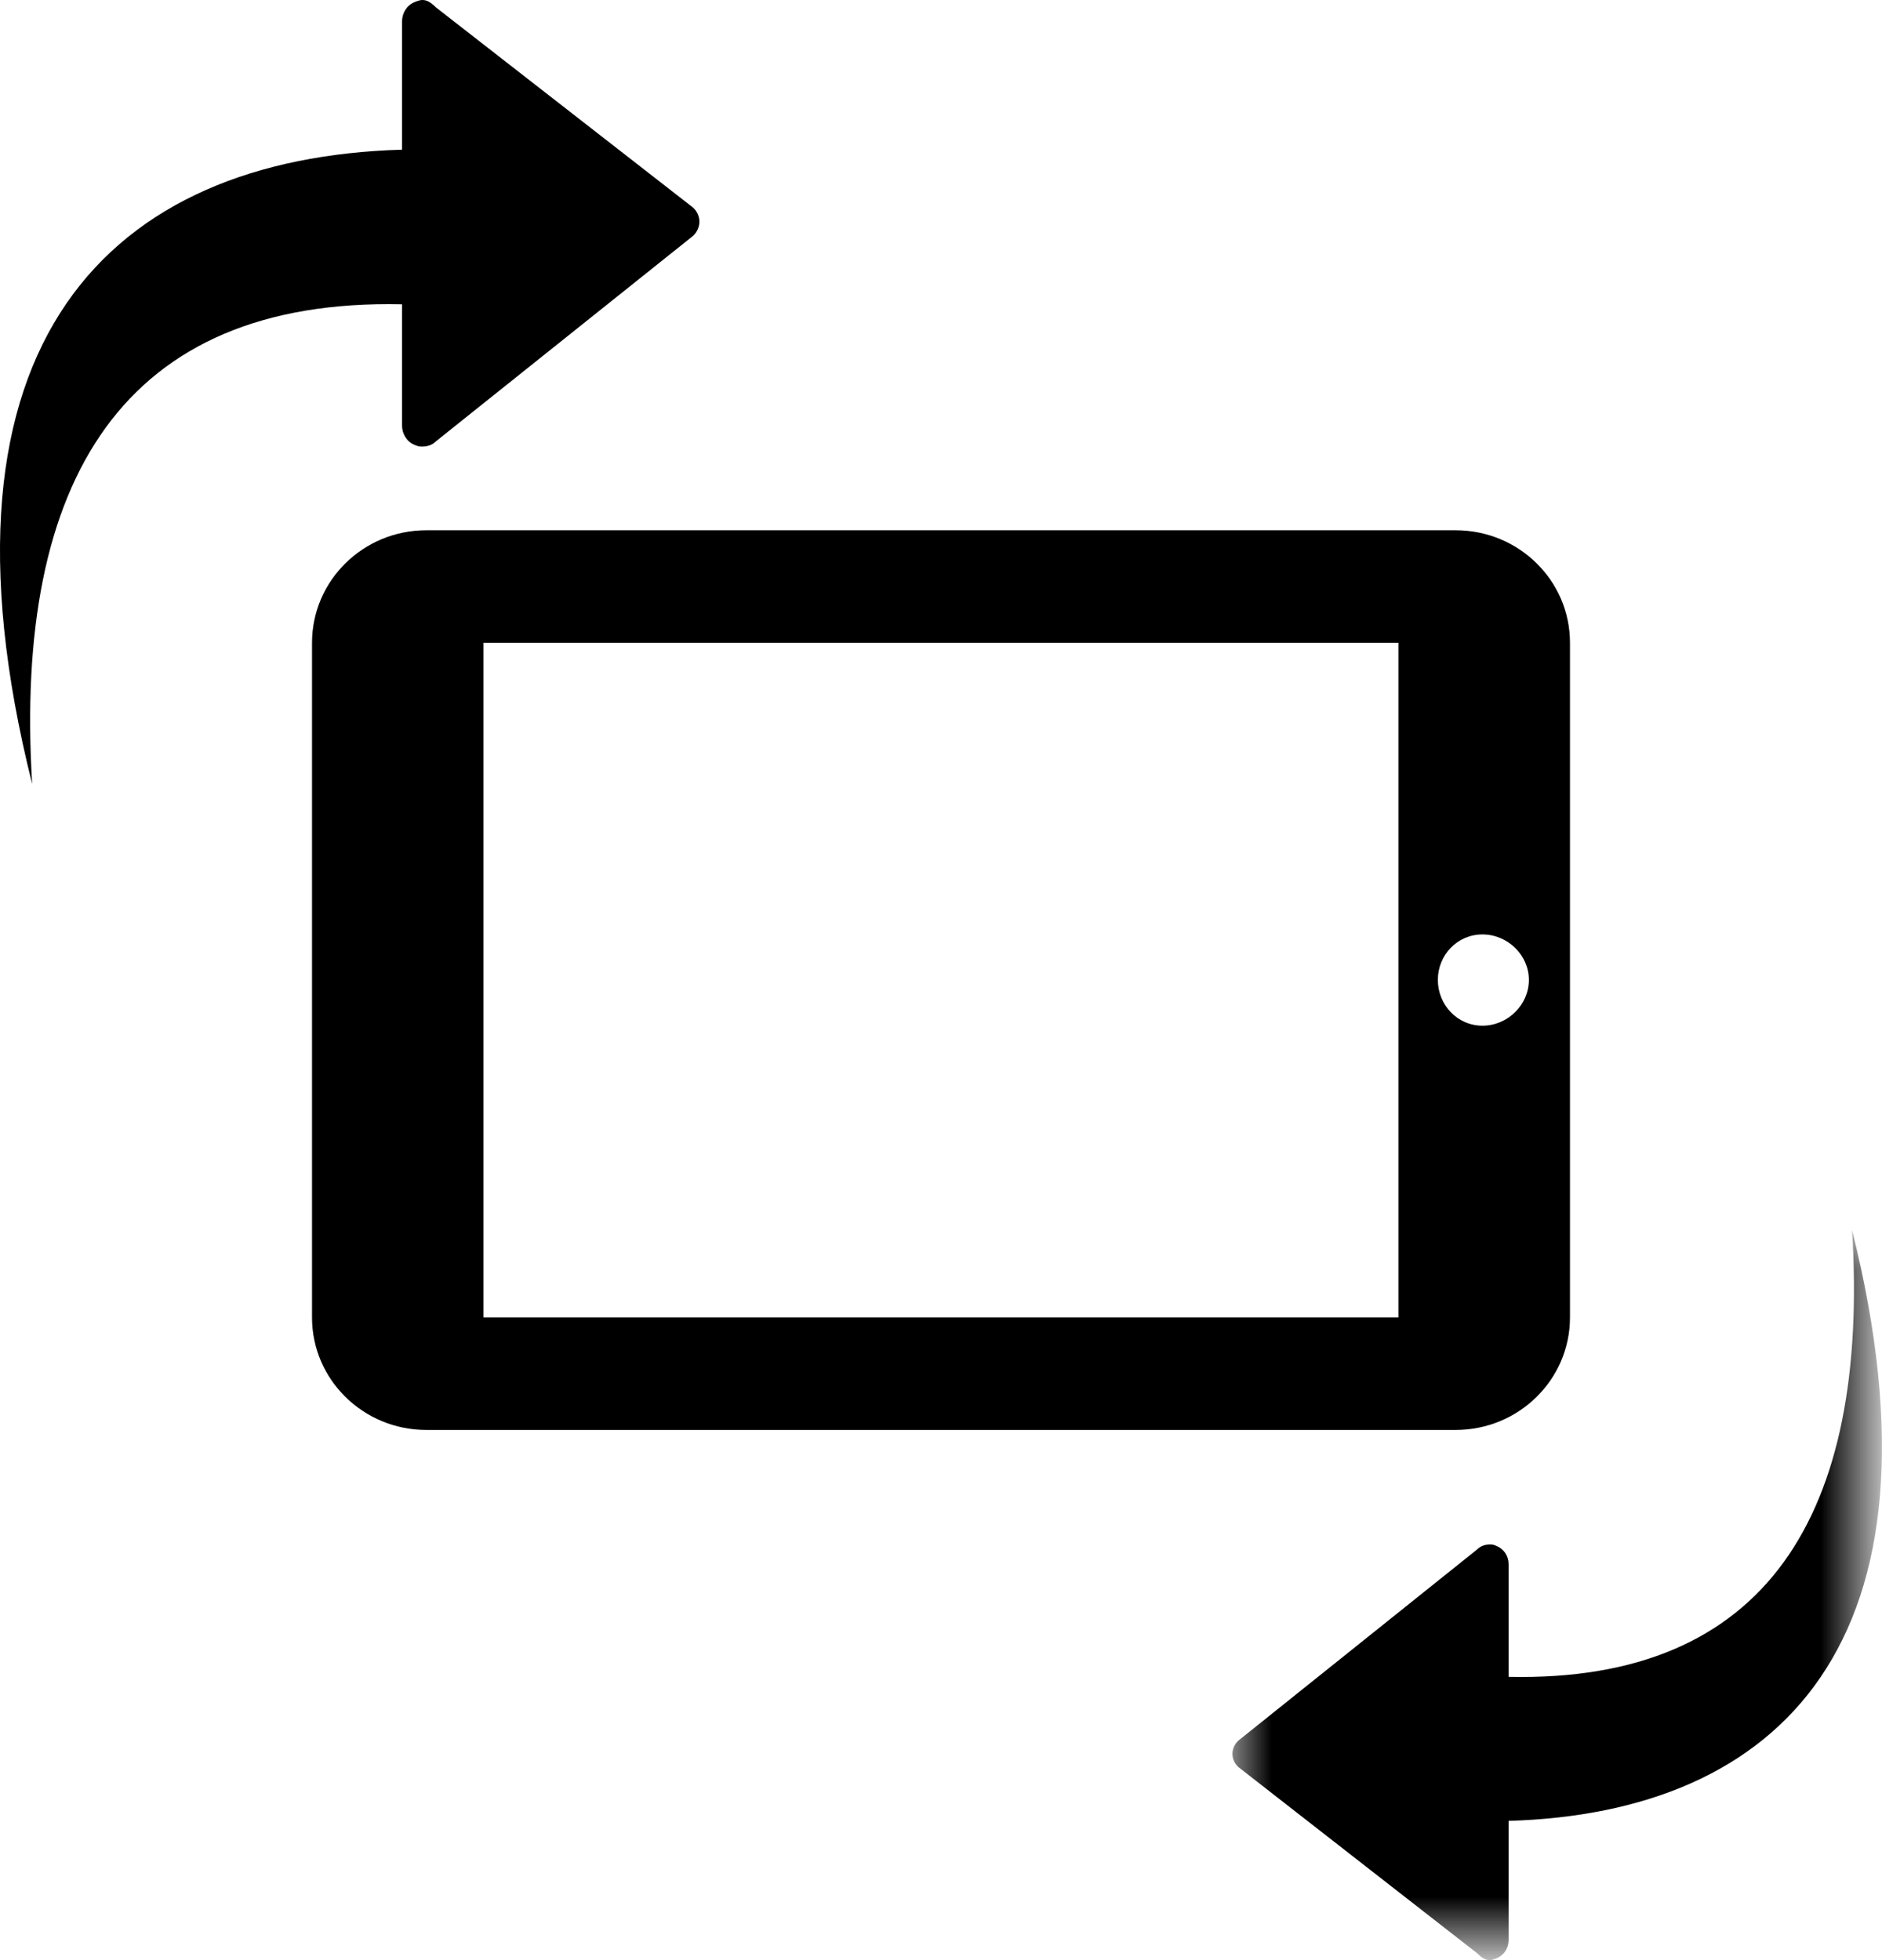 <?xml version="1.0" encoding="utf-8"?>
<!-- Generator: Adobe Illustrator 16.0.4, SVG Export Plug-In . SVG Version: 6.00 Build 0)  -->
<!DOCTYPE svg PUBLIC "-//W3C//DTD SVG 1.1//EN" "http://www.w3.org/Graphics/SVG/1.1/DTD/svg11.dtd">
<svg version="1.1" id="Ebene_1" xmlns="http://www.w3.org/2000/svg" xmlns:xlink="http://www.w3.org/1999/xlink" x="0px" y="0px"
	 width="24px" height="25px" viewBox="0 0 24 25" enable-background="new 0 0 24 25" xml:space="preserve">
<g>
	<path d="M18.563,6.763H5.437c-0.805,0-1.458,0.642-1.458,1.436v8.604c0,0.793,0.653,1.435,1.458,1.435h13.126
		c0.805,0,1.458-0.642,1.458-1.435V8.198C20.021,7.404,19.368,6.763,18.563,6.763z M17.833,16.803H6.166V8.198h11.667V16.803z
		 M18.905,13.082c-0.322,0-0.569-0.267-0.569-0.584c0-0.316,0.247-0.58,0.569-0.58c0.321,0,0.592,0.264,0.592,0.58
		C19.497,12.815,19.227,13.082,18.905,13.082z"/>
	<path d="M5.56,0.095C5.523,0.057,5.474,0.016,5.423,0.004C5.372-0.007,5.334,0.007,5.286,0.027c-0.1,0.042-0.159,0.14-0.159,0.247
		v1.635C1.418,2.017-1.008,4.34,0.41,9.998C0.173,6.117,1.575,3.803,5.127,3.881v1.546c0,0.107,0.06,0.206,0.159,0.247
		C5.32,5.688,5.344,5.696,5.377,5.696c0.068,0,0.131-0.016,0.182-0.067l3.281-2.622c0.105-0.103,0.105-0.257,0-0.358L5.56,0.095z"/>
	<defs>
		<filter id="Adobe_OpacityMaskFilter" filterUnits="userSpaceOnUse" x="15.717" y="15.69" width="8.283" height="9.31">
			<feColorMatrix  type="matrix" values="1 0 0 0 0  0 1 0 0 0  0 0 1 0 0  0 0 0 1 0"/>
		</filter>
	</defs>
	<mask maskUnits="userSpaceOnUse" x="15.717" y="15.69" width="8.283" height="9.31" id="mask-4_1_">
		<g filter="url(#Adobe_OpacityMaskFilter)">
			<polygon id="path-3_1_" fill="#FFFFFF" points="23.999,15.69 23.999,25 15.716,25 15.716,15.69 			"/>
		</g>
	</mask>
	<path id="Fill-4" mask="url(#mask-4_1_)" d="M18.963,24.996c0.048,0.011,0.083-0.003,0.126-0.021
		c0.094-0.04,0.149-0.131,0.149-0.229v-1.522c3.444-0.1,5.697-2.264,4.381-7.533c0.22,3.616-1.083,5.769-4.381,5.696v-1.438
		c0-0.099-0.056-0.19-0.149-0.229c-0.029-0.014-0.051-0.022-0.083-0.022c-0.062,0-0.122,0.017-0.168,0.063l-3.048,2.441
		c-0.098,0.096-0.098,0.238,0,0.334l3.048,2.377C18.871,24.946,18.916,24.985,18.963,24.996"/>
</g>
</svg>
